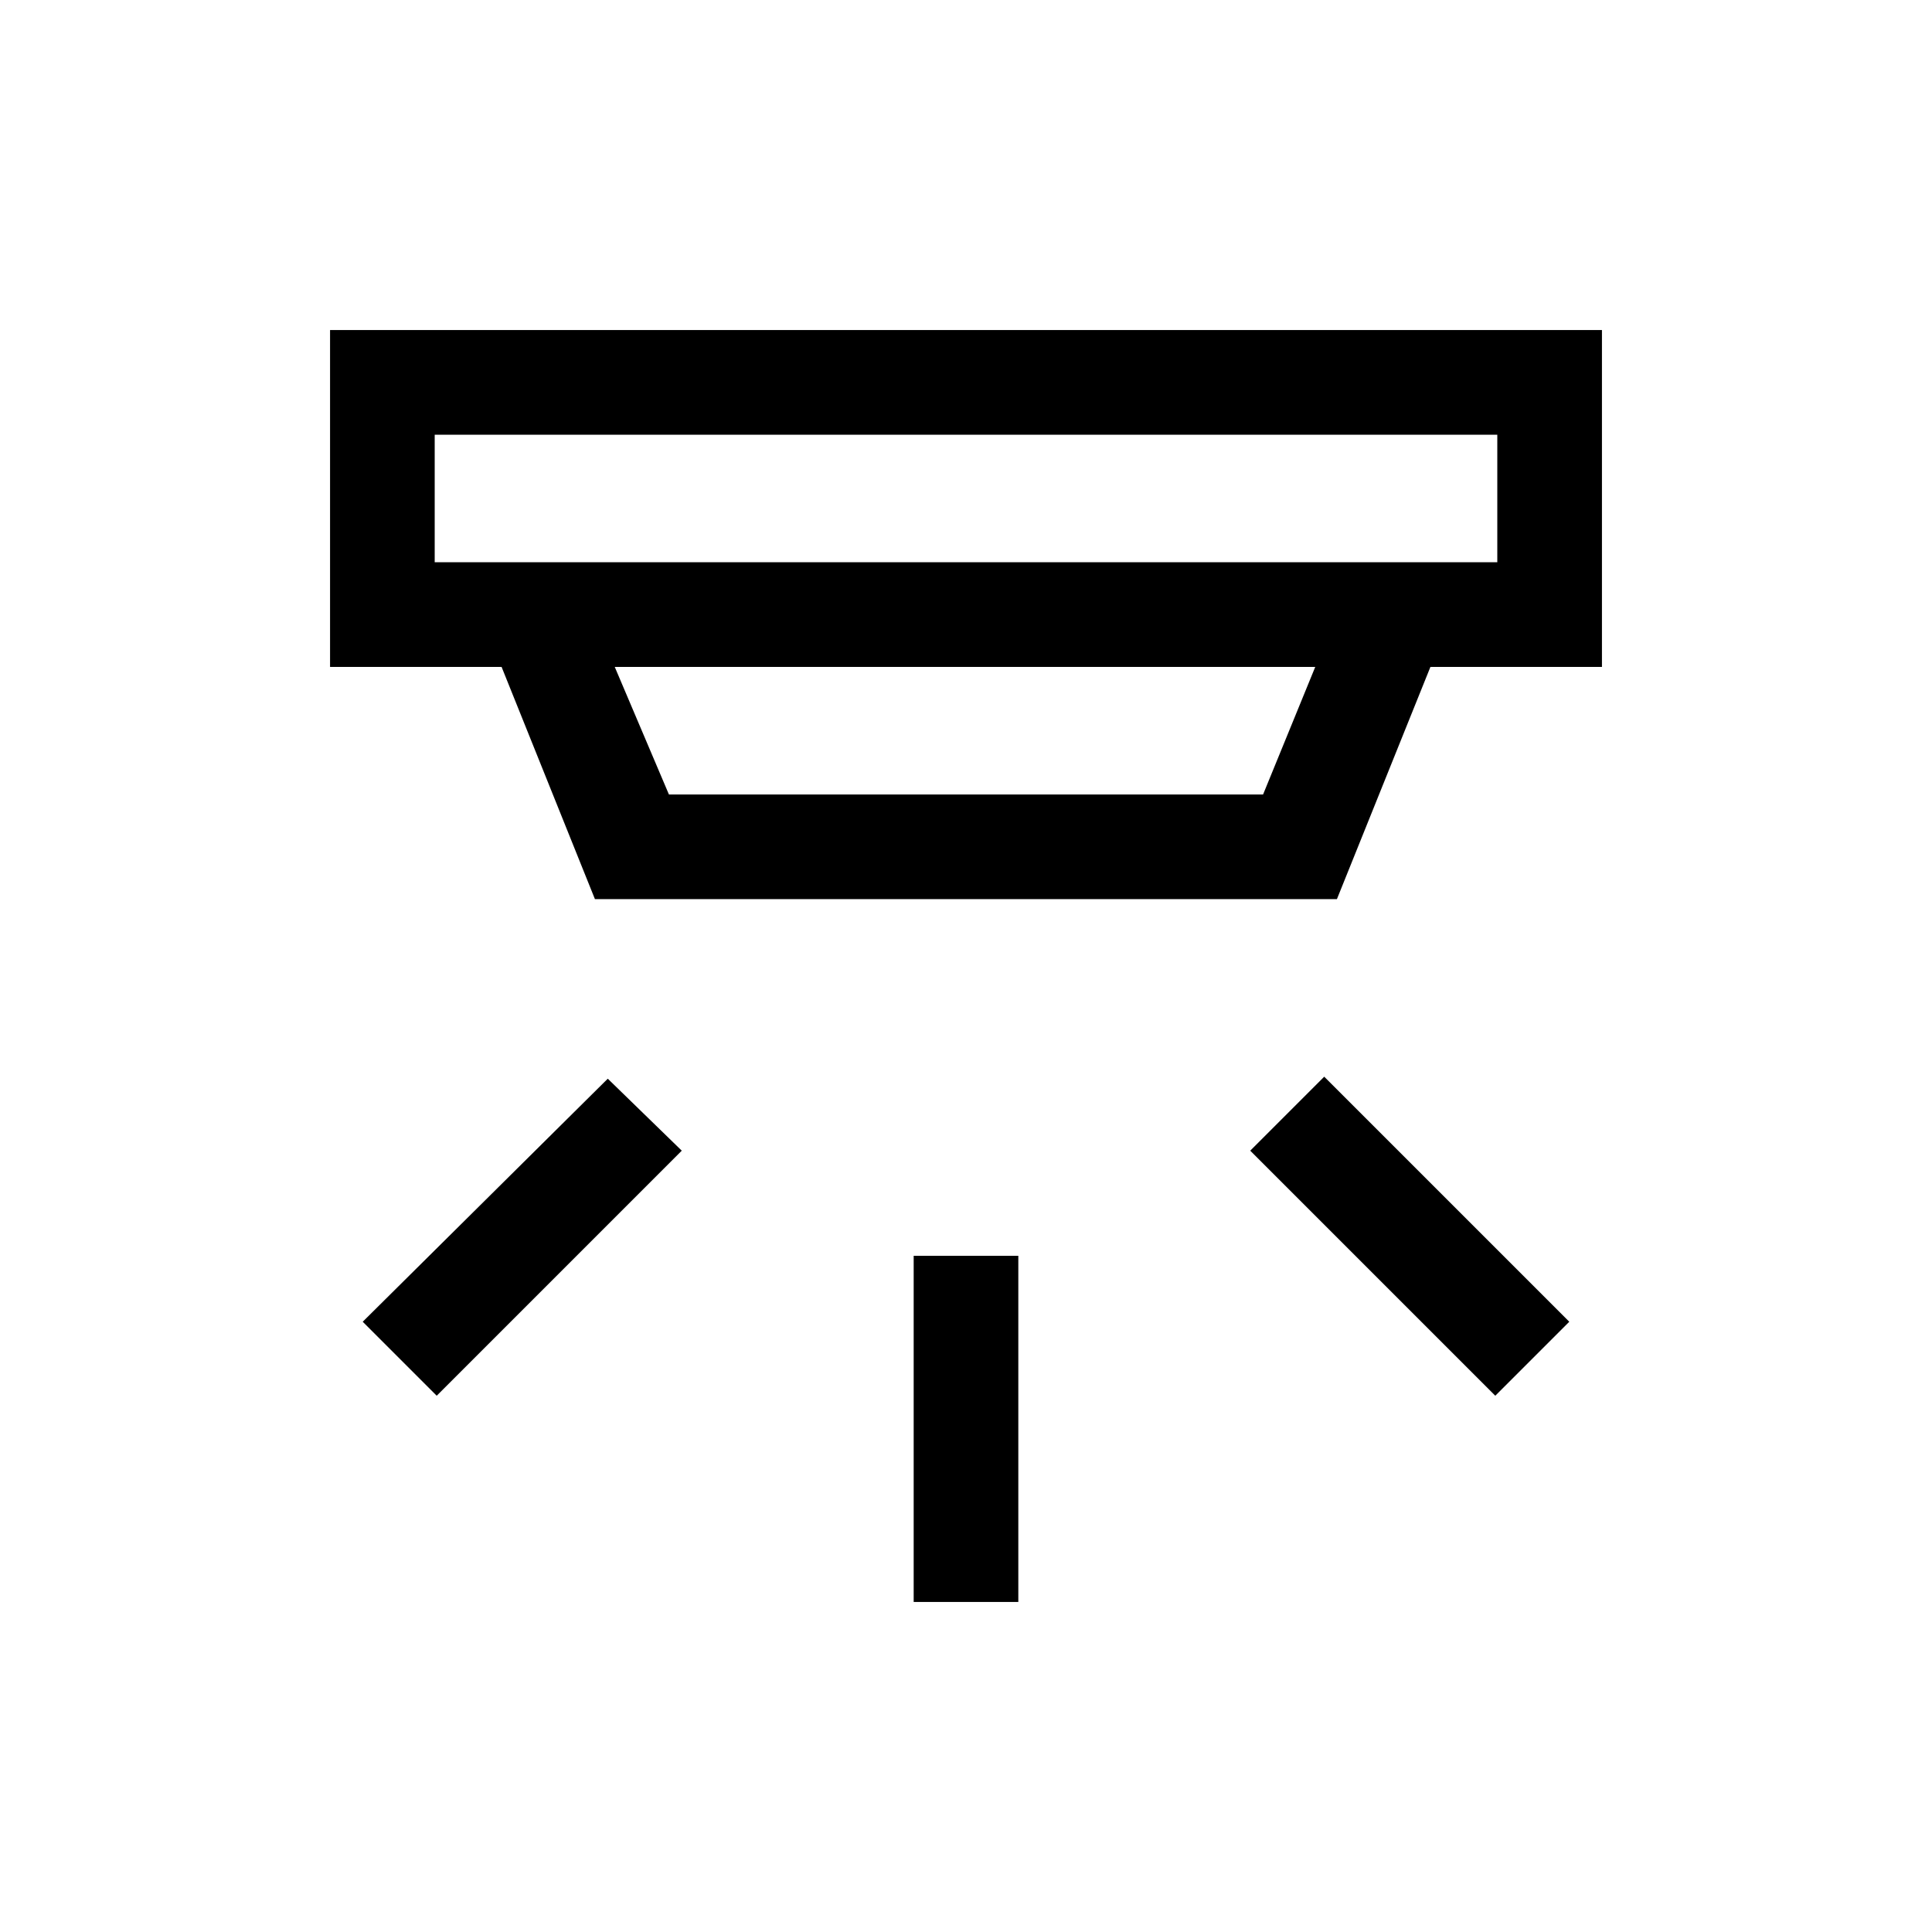 <svg xmlns="http://www.w3.org/2000/svg" height="20" viewBox="0 -960 960 960" width="20"><path d="M454.001-164.001V-336h51.998v171.999h-51.998ZM743-266.464 621.232-388.232 658-425l121.768 121.768L743-266.464Zm-526 0-36.768-36.768L302-424l36.768 35.768L217-266.464ZM216-744v63.386h528V-744H216Zm89.461 115.384 26.923 63.386h295.232l25.923-63.386H305.461Zm-9.845 115.385-46.385-115.385h-85.23v-167.383h631.998v167.383h-85.23l-46.462 115.385H295.616ZM216-744v63.386V-744Z"/></svg>